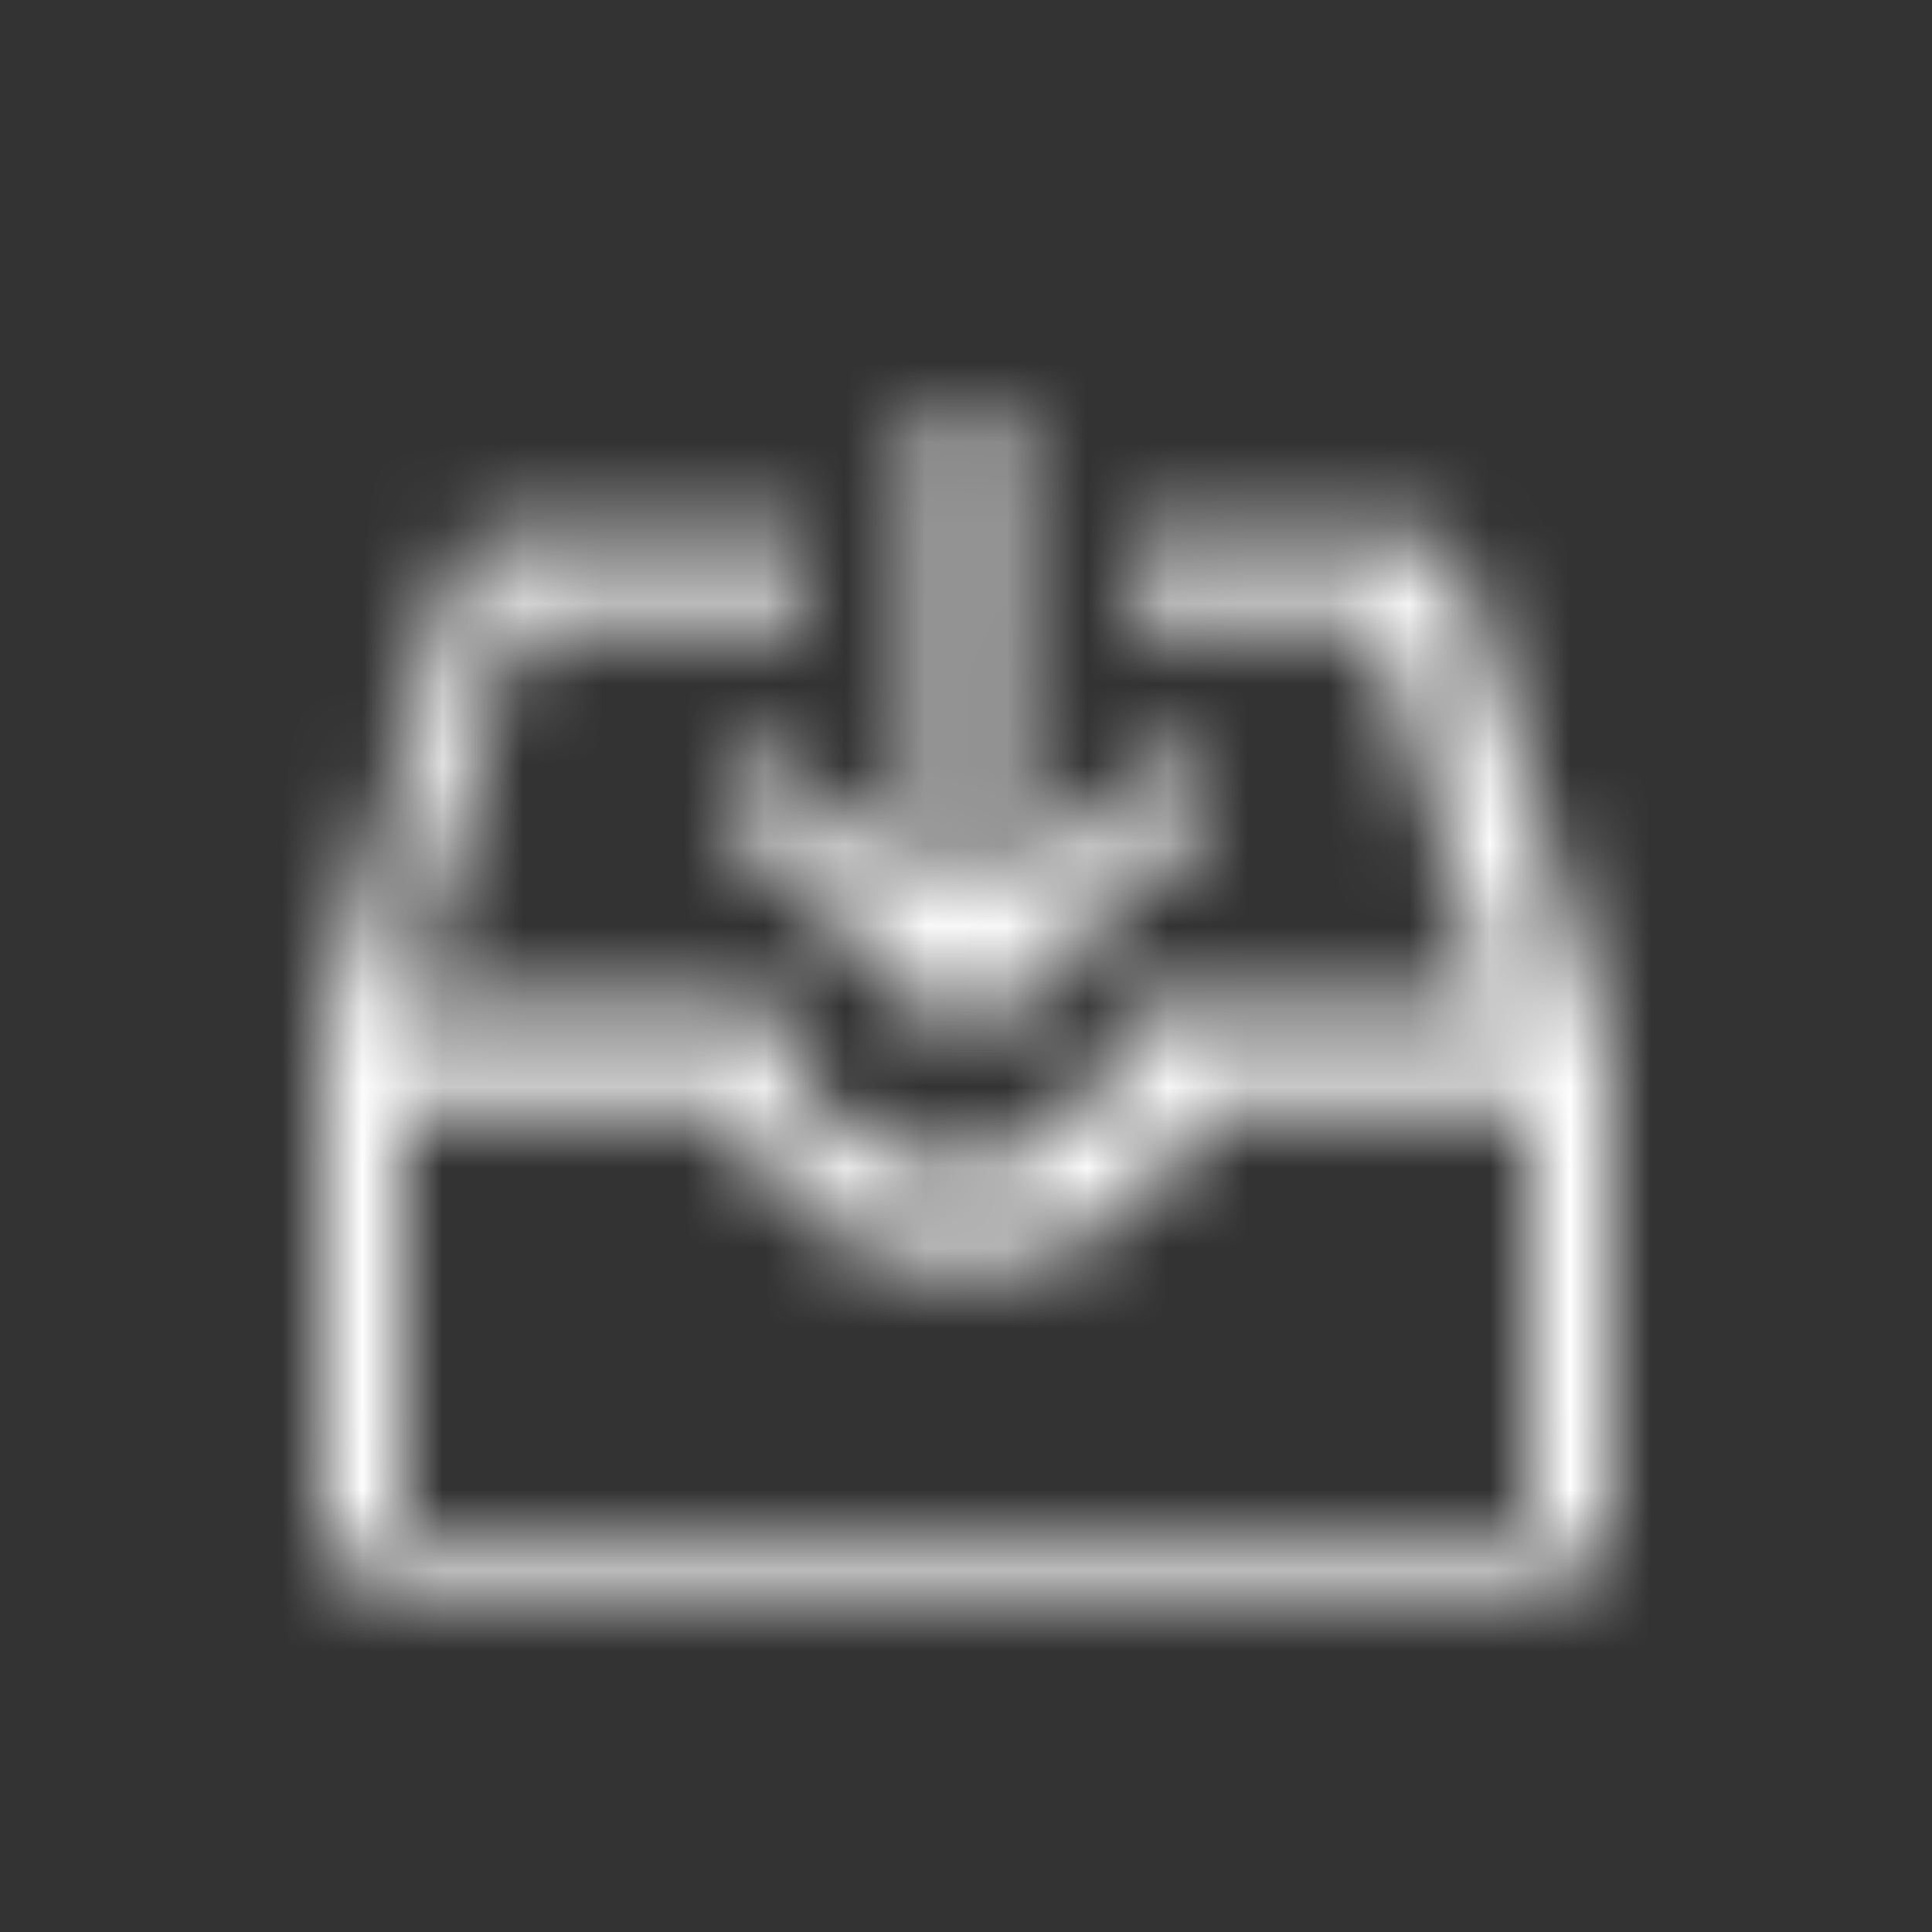 <svg width="24" height="24" xmlns="http://www.w3.org/2000/svg" xmlns:xlink="http://www.w3.org/1999/xlink">
  <rect width="100%" height="100%" fill="#333333" stroke="none"/>
  <defs>
    <path d="M10 6.696v1.125h4.03V6.696h3.643c.104 0 .203.033.296.098a.4.4 0 0 1 .172.262l1.843 6.108c.01.04.016.078.016.113v5.455c0 .26-.096.485-.289.675a.973.973 0 0 1-.71.285H5.004a.973.973 0 0 1-.71-.285.917.917 0 0 1-.29-.675v-5.283c0-.05.005-.097.016-.142.01-.045.02-.088.031-.128a.792.792 0 0 1-.047-.157.27.27 0 0 1 .016-.158l1.671-5.808a.518.518 0 0 1 .484-.36H10zm0 1.005v.12h4.03v-.12h3.091l1.453 4.832h-4.655c-.01.58-.208 1.05-.594 1.41-.385.36-.88.54-1.483.54-.604 0-1.096-.18-1.477-.54-.38-.36-.575-.83-.585-1.41H5L6.406 7.7H10zm8.995 11.308H5v-5.282h4.108c.219.61.58 1.087 1.086 1.433.505.345 1.106.517 1.804.517.697 0 1.301-.172 1.812-.517.51-.346.874-.823 1.093-1.433h4.092v5.282zM11.528 5.453c0-.132.044-.24.133-.326A.47.47 0 0 1 12 5c.128 0 .238.042.332.127a.42.42 0 0 1 .14.326l-.008 5.82L14.19 9.6a.503.503 0 0 1 .34-.127c.127 0 .24.042.338.127.04.047.072.1.096.156a.424.424 0 0 1 .037.17.424.424 0 0 1-.037.17.64.64 0 0 1-.096.156l-2.86 2.676-2.86-2.676A.44.44 0 0 1 9 9.927a.44.44 0 0 1 .147-.326.46.46 0 0 1 .332-.127.46.46 0 0 1 .332.127l1.71 1.643.007-5.79z" id="a"/>
  </defs>
  <g fill="none" fill-rule="evenodd">
    <path d="M0 0h24v24H0z"/>
    <mask id="b" fill="#fff">
      <use xlink:href="#a"/>
    </mask>
    <g mask="url(#b)" fill="#fff">
      <path d="M0 0h24v24H0z"/>
    </g>
  </g>
</svg>
